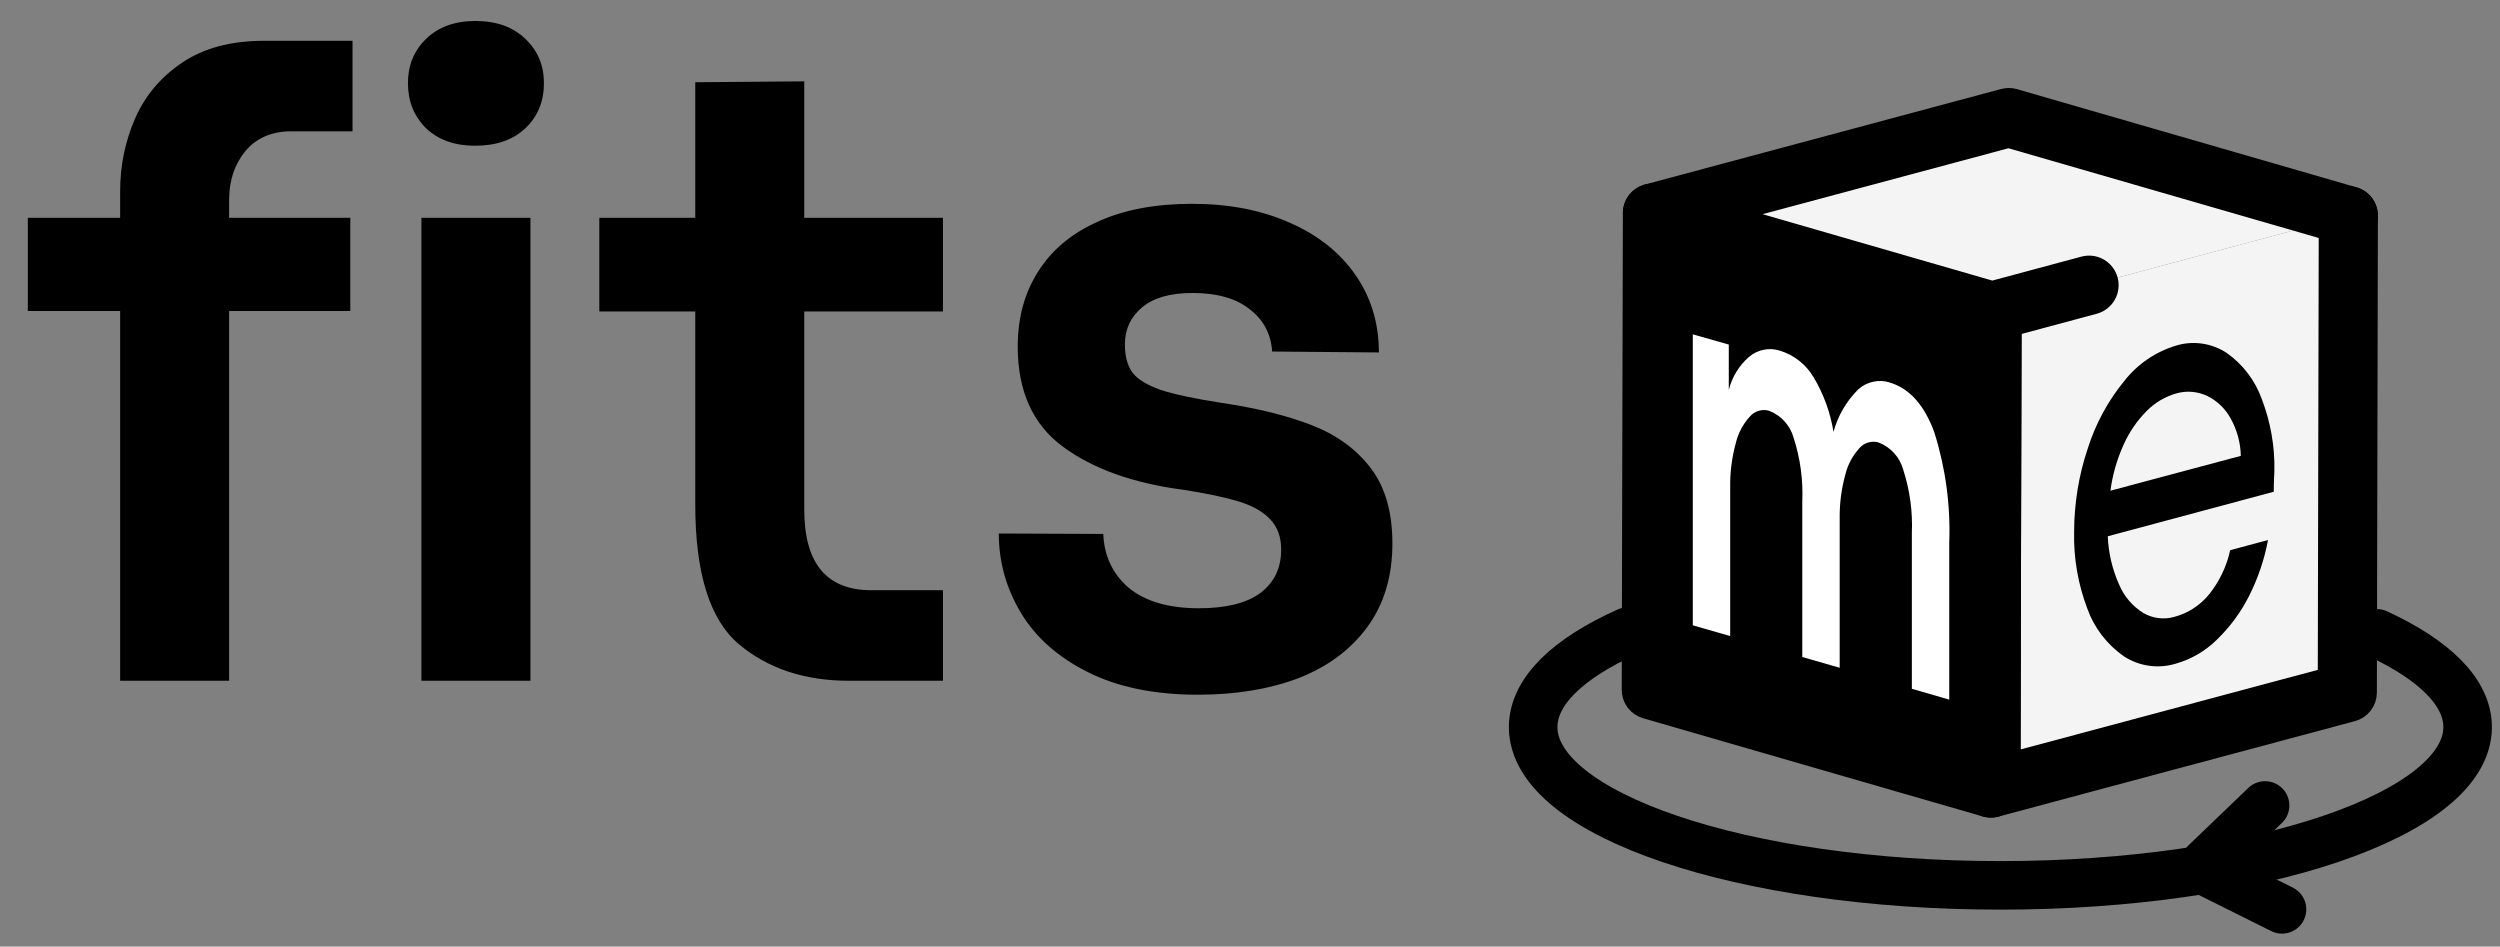 <svg width="103" height="39" viewBox="0 0 103 39" fill="none" xmlns="http://www.w3.org/2000/svg">
<rect x="0" y="0" width="103" height="39" fill="#808080" stroke="none"/>
<path d="M1.146 12.813V8.973H4.95V7.878C4.95 6.827 5.154 5.831 5.562 4.891C5.971 3.951 6.614 3.184 7.492 2.59C8.383 1.984 9.508 1.681 10.869 1.681H14.524V5.41H12.001C11.197 5.41 10.566 5.682 10.108 6.227C9.663 6.771 9.44 7.439 9.44 8.23V8.973H14.432V12.813H9.44V28.047H4.95V12.813H1.146ZM19.571 6.004C18.73 6.004 18.056 5.763 17.549 5.28C17.054 4.785 16.807 4.167 16.807 3.425C16.807 2.695 17.054 2.089 17.549 1.606C18.056 1.112 18.736 0.864 19.59 0.864C20.456 0.864 21.142 1.112 21.649 1.606C22.157 2.089 22.41 2.695 22.41 3.425C22.41 4.179 22.157 4.798 21.649 5.28C21.142 5.763 20.45 6.004 19.571 6.004ZM17.363 8.973H21.854V28.047H17.363V8.973ZM34.972 28.047C33.153 28.047 31.644 27.546 30.444 26.544C29.244 25.53 28.645 23.612 28.645 20.792V12.832H24.692V8.973H28.645V3.388L33.135 3.351V8.973H38.85V12.832H33.135V20.996C33.135 23.21 34.056 24.317 35.899 24.317H38.85V28.047H34.972ZM49.352 28.622C47.57 28.622 46.061 28.313 44.824 27.694C43.587 27.076 42.666 26.259 42.06 25.245C41.453 24.231 41.15 23.142 41.15 21.98L45.455 21.998C45.492 22.913 45.845 23.656 46.513 24.225C47.193 24.781 48.152 25.06 49.389 25.06C50.514 25.06 51.362 24.849 51.931 24.429C52.5 23.996 52.784 23.402 52.784 22.648C52.784 22.128 52.636 21.713 52.339 21.404C52.042 21.083 51.609 20.835 51.04 20.662C50.471 20.489 49.71 20.328 48.758 20.18C46.68 19.908 45.022 19.314 43.785 18.398C42.548 17.483 41.93 16.11 41.93 14.279C41.93 13.104 42.208 12.078 42.765 11.199C43.321 10.309 44.138 9.622 45.214 9.14C46.29 8.645 47.589 8.397 49.11 8.397C50.632 8.397 51.974 8.657 53.137 9.177C54.3 9.684 55.203 10.401 55.846 11.329C56.489 12.257 56.81 13.321 56.81 14.521L52.413 14.483C52.364 13.754 52.054 13.172 51.485 12.739C50.929 12.294 50.143 12.071 49.129 12.071C48.214 12.071 47.521 12.269 47.051 12.665C46.581 13.061 46.346 13.568 46.346 14.187C46.346 14.681 46.451 15.071 46.661 15.355C46.871 15.628 47.255 15.863 47.812 16.061C48.368 16.246 49.209 16.425 50.335 16.599C51.819 16.821 53.062 17.131 54.065 17.526C55.079 17.922 55.883 18.51 56.477 19.289C57.07 20.068 57.367 21.101 57.367 22.388C57.367 23.748 57.021 24.899 56.328 25.839C55.648 26.767 54.708 27.465 53.508 27.936C52.308 28.393 50.922 28.622 49.352 28.622Z" fill="black"/>
<path d="M96.751 8.889L96.709 28.534L82.025 32.467L82.072 12.825" fill="#F4F4F4"/>
<path fill-rule="evenodd" clip-rule="evenodd" d="M96.753 8.17C97.149 8.171 97.47 8.493 97.469 8.89L97.427 28.535C97.426 28.86 97.208 29.143 96.895 29.227L82.211 33.16C81.995 33.218 81.764 33.172 81.587 33.036C81.41 32.899 81.306 32.688 81.307 32.465L81.353 12.823C81.354 12.427 81.676 12.106 82.073 12.107C82.47 12.108 82.791 12.43 82.79 12.827L82.746 31.529L95.992 27.982L96.033 8.887C96.034 8.49 96.356 8.169 96.753 8.17Z" fill="black" stroke="black" stroke-linecap="round" stroke-linejoin="round"/>
<path d="M86.949 20.222C87.037 19.556 87.224 18.907 87.504 18.296C87.737 17.78 88.061 17.312 88.463 16.913C88.794 16.583 89.203 16.341 89.653 16.212C90.081 16.086 90.541 16.123 90.943 16.316C91.358 16.521 91.697 16.851 91.914 17.26C92.17 17.727 92.31 18.249 92.322 18.781L86.93 20.222H86.949ZM89.664 14.236C88.82 14.487 88.075 14.993 87.53 15.684C86.853 16.509 86.339 17.456 86.017 18.473C85.644 19.584 85.454 20.748 85.454 21.921C85.43 22.996 85.615 24.066 85.997 25.072C86.282 25.868 86.809 26.556 87.504 27.04C87.816 27.243 88.168 27.376 88.537 27.428C88.905 27.481 89.281 27.452 89.638 27.344C90.278 27.163 90.863 26.822 91.336 26.354C91.882 25.827 92.334 25.211 92.673 24.532C93.035 23.81 93.294 23.041 93.443 22.248L91.883 22.668C91.738 23.334 91.44 23.958 91.013 24.49C90.646 24.939 90.147 25.263 89.587 25.414C89.374 25.475 89.152 25.493 88.932 25.465C88.712 25.438 88.5 25.367 88.308 25.256C87.866 24.983 87.519 24.579 87.315 24.101C87.029 23.468 86.868 22.787 86.841 22.094L93.678 20.26C93.678 19.802 93.705 19.517 93.705 19.401C93.725 18.39 93.548 17.384 93.185 16.439C92.91 15.67 92.402 15.005 91.733 14.536C91.428 14.337 91.083 14.207 90.722 14.156C90.361 14.104 89.994 14.133 89.645 14.24" fill="black"/>
<path d="M82.025 32.467L68.035 28.422L68.081 8.781L82.072 12.826L82.025 32.467Z" fill="#252626"/>
<path d="M82.025 32.467L68.034 28.422L68.08 8.781L82.071 12.826L82.025 32.467Z" fill="black"/>
<path d="M77.863 15.759C77.639 15.688 77.399 15.677 77.169 15.728C76.94 15.779 76.727 15.889 76.553 16.048C76.069 16.531 75.72 17.133 75.54 17.793C75.411 16.995 75.132 16.229 74.716 15.536C74.407 15.017 73.918 14.63 73.341 14.45C73.123 14.378 72.891 14.364 72.666 14.409C72.442 14.453 72.232 14.555 72.058 14.704C71.648 15.062 71.357 15.538 71.226 16.067V14.195L69.743 13.775V25.763L71.284 26.206V20.081C71.274 19.47 71.351 18.86 71.511 18.271C71.609 17.854 71.812 17.469 72.101 17.154C72.195 17.047 72.317 16.969 72.453 16.927C72.589 16.886 72.733 16.883 72.871 16.919C73.117 17.01 73.339 17.159 73.517 17.352C73.695 17.546 73.825 17.779 73.896 18.032C74.172 18.881 74.293 19.774 74.254 20.667V27.069L75.795 27.512V21.387C75.785 20.776 75.861 20.166 76.022 19.576C76.12 19.16 76.323 18.776 76.611 18.459C76.705 18.353 76.827 18.275 76.963 18.233C77.099 18.192 77.244 18.189 77.382 18.224C77.629 18.316 77.851 18.465 78.03 18.659C78.209 18.854 78.339 19.087 78.41 19.341C78.686 20.191 78.808 21.084 78.768 21.976V28.378L80.309 28.825V22.365C80.367 20.822 80.158 19.281 79.693 17.808C79.277 16.676 78.659 15.992 77.84 15.755" fill="white"/>
<path fill-rule="evenodd" clip-rule="evenodd" d="M67.649 8.206C67.829 8.071 68.063 8.028 68.28 8.091L82.27 12.135C82.578 12.224 82.79 12.507 82.789 12.827L82.743 32.468C82.742 32.694 82.636 32.906 82.455 33.041C82.275 33.177 82.041 33.219 81.825 33.157L67.834 29.112C67.526 29.023 67.315 28.741 67.315 28.42L67.362 8.779C67.362 8.554 67.469 8.341 67.649 8.206ZM68.796 9.736L68.754 27.882L81.308 31.512L81.351 13.365L68.796 9.736Z" fill="black" stroke="black" stroke-linecap="round" stroke-linejoin="round"/>
<path d="M86.07 11.75L82.071 12.825L68.081 8.78L82.761 4.844L96.751 8.888" fill="#F4F4F4"/>
<path fill-rule="evenodd" clip-rule="evenodd" d="M82.575 4.15C82.701 4.116 82.834 4.117 82.96 4.153L96.95 8.198C97.332 8.308 97.551 8.706 97.441 9.087C97.331 9.469 96.933 9.688 96.551 9.578L82.753 5.589L70.757 8.806L82.078 12.079L85.883 11.056C86.266 10.953 86.66 11.18 86.763 11.563C86.866 11.947 86.639 12.341 86.256 12.444L82.257 13.518C82.131 13.553 81.997 13.551 81.871 13.515L67.881 9.47C67.571 9.381 67.359 9.096 67.362 8.773C67.365 8.451 67.583 8.17 67.895 8.086L82.575 4.15Z" fill="black" stroke="black" stroke-linecap="round" stroke-linejoin="round"/>
<path d="M97.927 26.094C100.276 27.176 101.666 28.51 101.666 29.957C101.666 33.544 93.048 36.477 82.416 36.477C71.784 36.477 63.166 33.556 63.166 29.957C63.166 28.48 64.612 27.12 67.053 26.025" stroke="black" stroke-width="2" stroke-linecap="round" stroke-linejoin="round"/>
<path d="M93.321 33.185L90.846 35.561" stroke="black" stroke-width="2" stroke-linecap="round" stroke-linejoin="round"/>
<path d="M94.019 37.465L90.87 35.896C90.825 35.869 90.796 35.827 90.789 35.781C90.783 35.734 90.799 35.686 90.835 35.647" stroke="black" stroke-width="2" stroke-linecap="round" stroke-linejoin="round"/>
</svg>
